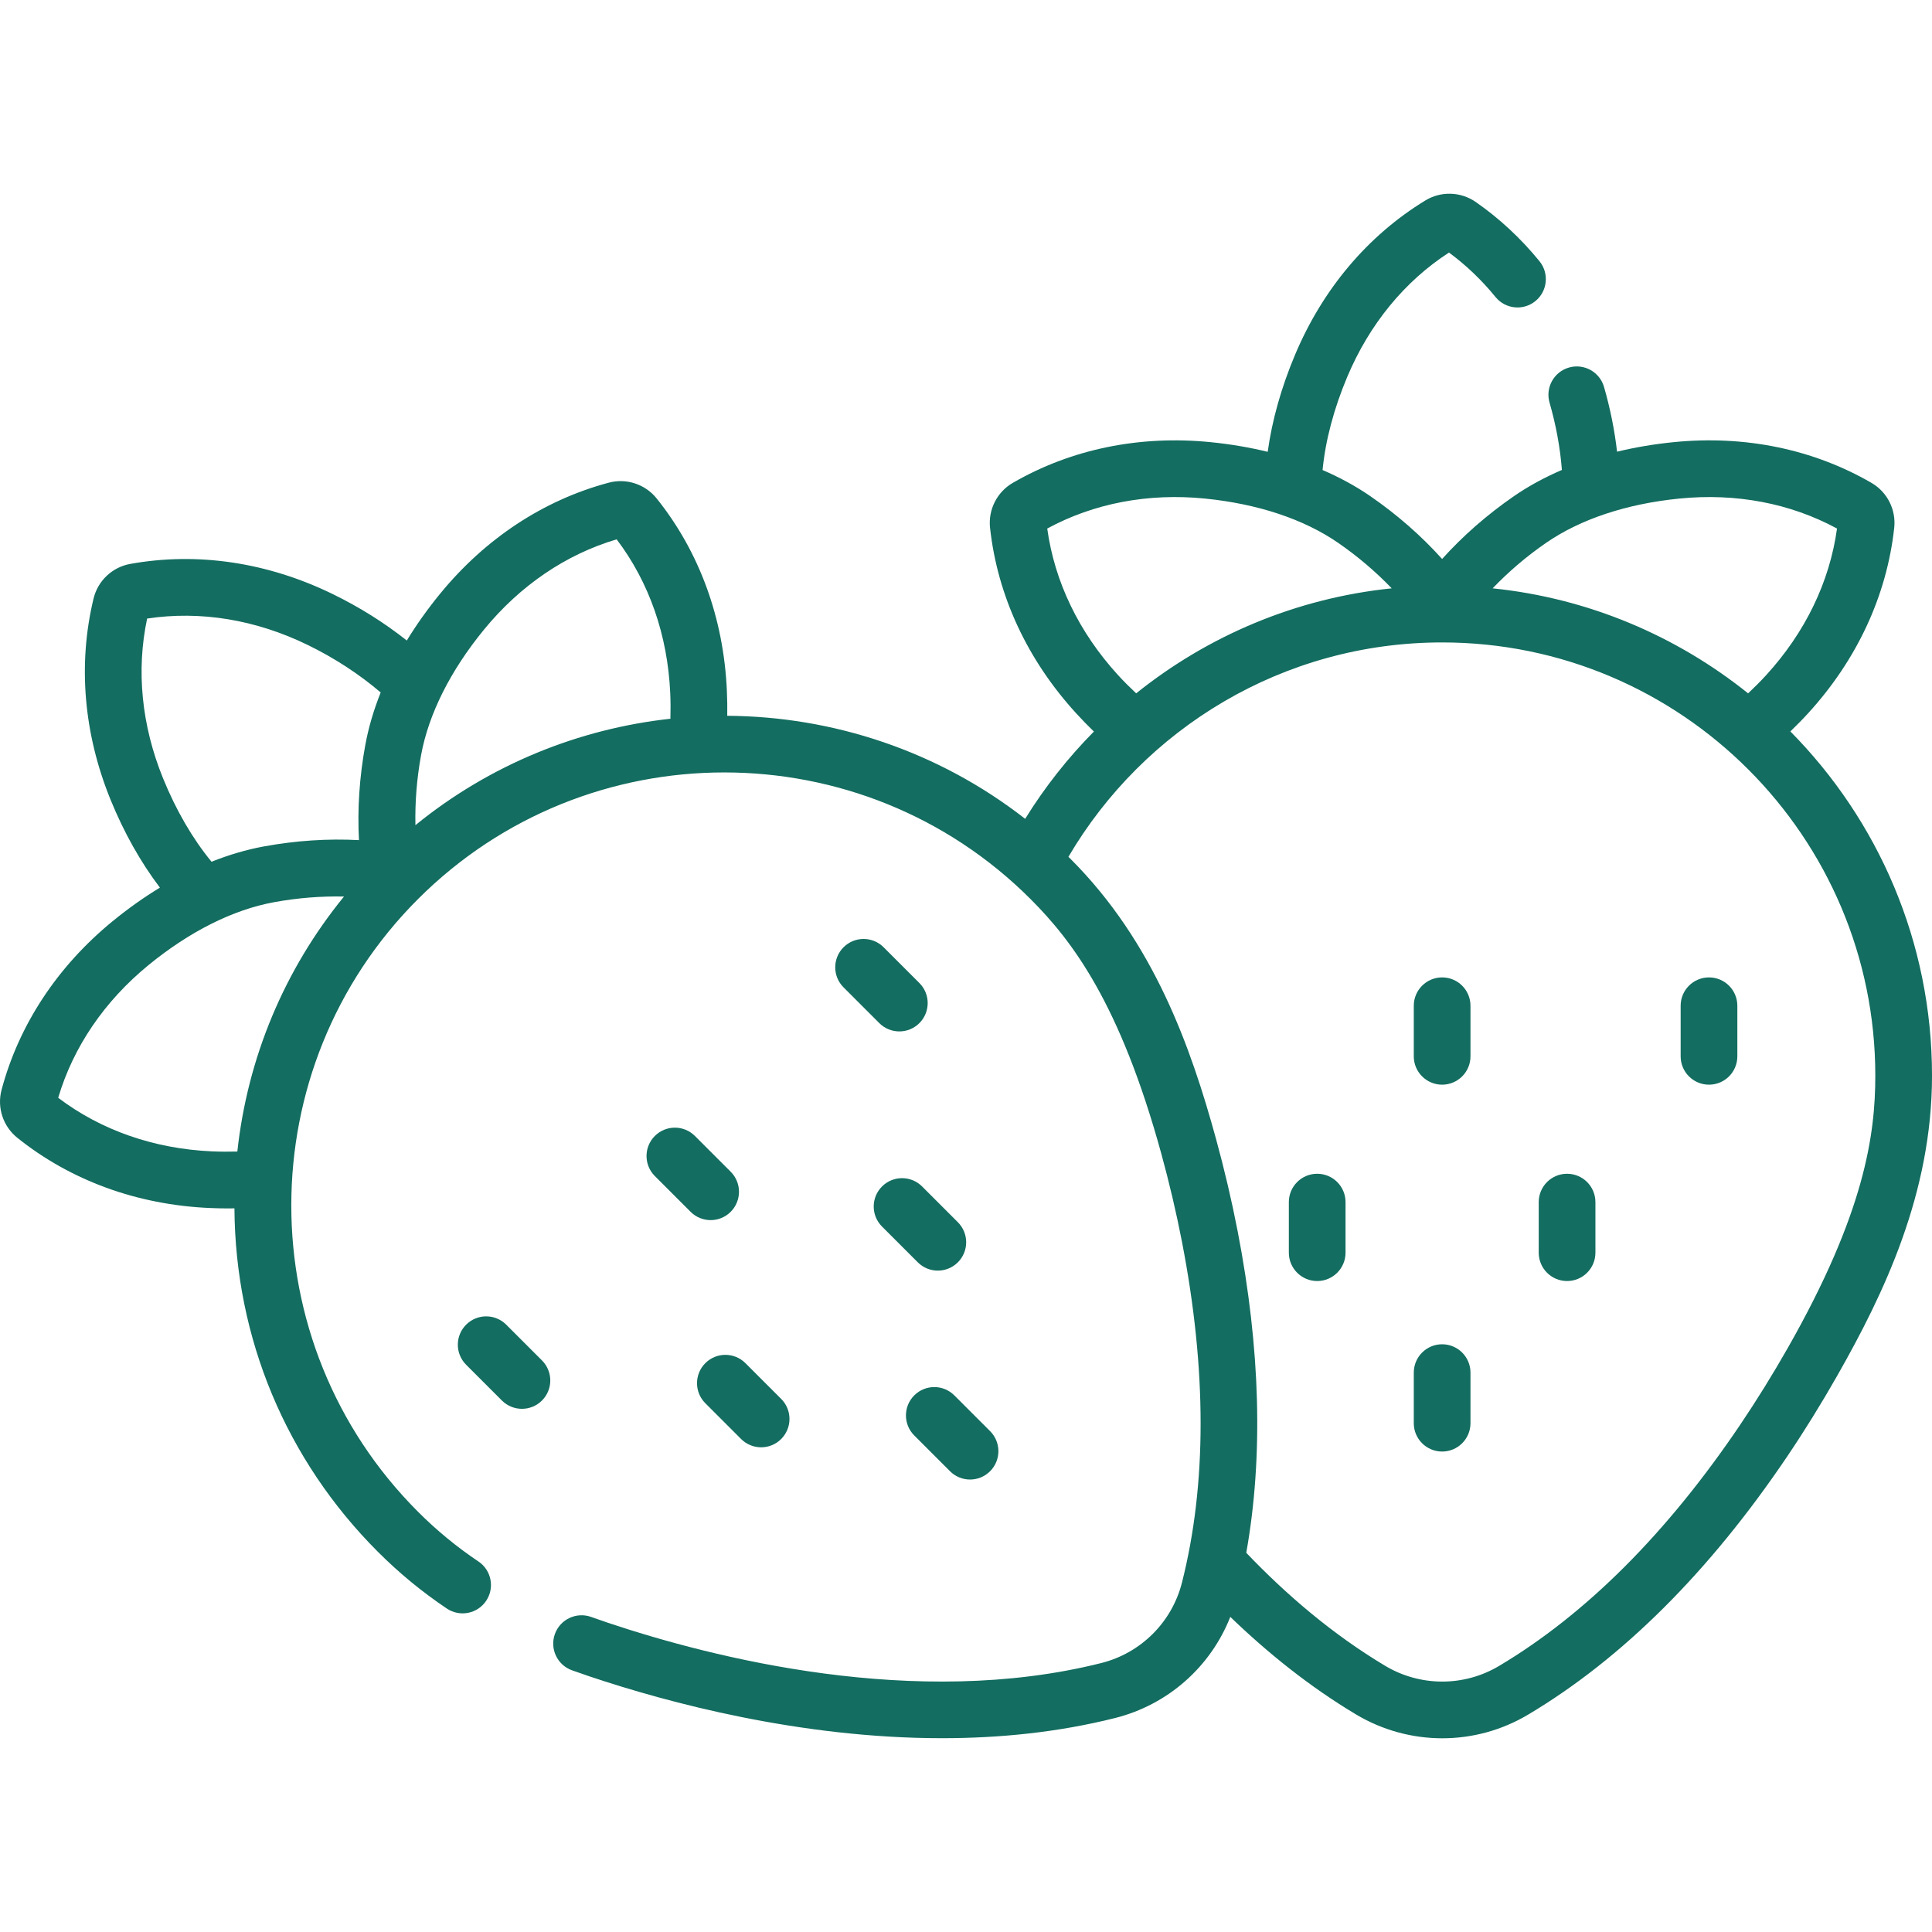 <?xml version="1.0"?>
<svg xmlns="http://www.w3.org/2000/svg" id="Capa_1" enable-background="new 0 0 511.208 511.208" height="512px" viewBox="0 0 511.208 511.208" width="512px"><g><g><g><path d="m414.647 310.577c-4.142 0-7.5 3.358-7.5 7.5v13.384c0 4.142 3.358 7.5 7.5 7.5s7.5-3.358 7.5-7.5v-13.384c0-4.142-3.358-7.5-7.5-7.5z" data-original="#000000" class="active-path" data-old_color="#000000" fill="#136D60"/><path d="m348.53 310.577c-4.142 0-7.5 3.358-7.5 7.5v13.384c0 4.142 3.358 7.5 7.5 7.5s7.5-3.358 7.5-7.5v-13.384c0-4.142-3.358-7.5-7.5-7.5z" data-original="#000000" class="active-path" data-old_color="#000000" fill="#136D60"/><path d="m381.589 258.622c-4.142 0-7.5 3.358-7.5 7.5v13.384c0 4.142 3.358 7.5 7.5 7.5s7.5-3.358 7.5-7.5v-13.384c0-4.142-3.358-7.5-7.5-7.5z" data-original="#000000" class="active-path" data-old_color="#000000" fill="#136D60"/><path d="m452.201 258.622c-4.142 0-7.5 3.358-7.5 7.5v13.384c0 4.142 3.358 7.5 7.5 7.5s7.5-3.358 7.5-7.5v-13.384c0-4.142-3.358-7.5-7.5-7.5z" data-original="#000000" class="active-path" data-old_color="#000000" fill="#136D60"/><path d="m381.589 355.695c-4.142 0-7.5 3.358-7.5 7.5v13.384c0 4.142 3.358 7.5 7.5 7.5s7.5-3.358 7.5-7.5v-13.384c0-4.142-3.358-7.5-7.5-7.5z" data-original="#000000" class="active-path" data-old_color="#000000" fill="#136D60"/><path d="m473.732 193.536c1.593-1.544 3.164-3.126 4.687-4.792 12.942-14.161 20.823-31.129 22.791-49.069.528-4.815-1.839-9.492-6.029-11.916-15.42-8.922-33.509-12.646-52.316-10.767-5.2.519-10.212 1.367-14.99 2.525-.653-5.682-1.8-11.412-3.451-17.135-1.148-3.98-5.303-6.276-9.285-5.128-3.98 1.148-6.276 5.305-5.128 9.285 1.724 5.979 2.81 11.942 3.268 17.808-4.597 1.977-8.858 4.294-12.701 6.947-7.154 4.938-13.514 10.526-18.993 16.612-5.476-6.087-11.831-11.675-18.983-16.612-3.829-2.643-8.073-4.953-12.651-6.925.767-7.842 2.972-16.199 6.547-24.685 5.854-13.896 15.136-25.221 26.906-32.858 4.532 3.342 8.667 7.293 12.312 11.766 2.616 3.211 7.341 3.693 10.552 1.076 3.211-2.616 3.693-7.341 1.076-10.552-4.922-6.041-10.595-11.312-16.859-15.667-3.977-2.765-9.216-2.921-13.349-.399-15.206 9.282-27.122 23.395-34.46 40.811-3.66 8.688-6.088 17.351-7.242 25.691-4.817-1.174-9.871-2.034-15.118-2.558-18.803-1.878-36.897 1.846-52.317 10.767-4.19 2.424-6.557 7.102-6.029 11.916 1.967 17.94 9.848 34.908 22.791 49.069 1.525 1.669 3.089 3.274 4.685 4.822-6.889 6.974-13.003 14.714-18.182 23.094-23.1-18.007-50.943-27.093-78.831-27.262.032-2.216-.001-4.45-.103-6.701-.862-19.165-7.287-36.736-18.581-50.813-3.031-3.778-8.011-5.414-12.689-4.163-17.212 4.595-32.637 14.754-44.607 29.38-3.309 4.042-6.253 8.185-8.812 12.381-5.921-4.697-12.486-8.826-19.646-12.314-17.248-8.402-35.754-11.155-53.515-7.961-4.766.857-8.582 4.451-9.721 9.157-4.189 17.315-2.637 35.72 4.491 53.224 3.556 8.736 7.978 16.564 13.063 23.277-4.242 2.578-8.43 5.547-12.516 8.891-14.625 11.97-24.785 27.395-29.38 44.607-1.249 4.677.384 9.657 4.163 12.69 14.077 11.294 31.648 17.719 50.813 18.581 1.713.077 3.415.116 5.107.116.514 0 1.023-.017 1.535-.025.2 34.333 13.657 66.58 37.955 90.879 5.657 5.657 11.624 10.568 18.239 15.014 3.439 2.311 8.098 1.396 10.408-2.042s1.396-8.098-2.042-10.408c-5.802-3.898-11.035-8.207-15.999-13.17-44.69-44.69-44.69-117.407 0-162.097 44.689-44.689 117.405-44.691 162.097 0 10.97 10.97 23.658 27.553 34.591 67.369 2.13 7.76 3.964 15.576 5.452 23.23 6.592 33.93 6.597 64.295.013 90.253-2.662 10.49-10.85 18.649-21.369 21.292-49.082 12.332-102.877-1.398-130.576-10.68-1.475-.494-2.934-1.001-4.378-1.521-3.896-1.403-8.194.618-9.598 4.515s.618 8.194 4.515 9.598c1.549.558 3.113 1.101 4.695 1.631 20.848 6.986 55.756 16.338 93.208 16.338 15.101 0 30.622-1.522 45.79-5.333 14.024-3.524 25.294-13.555 30.504-26.767 9.951 9.599 21.014 18.482 33.246 25.802 7.045 4.215 14.943 6.322 22.841 6.322 7.85 0 15.7-2.083 22.701-6.251 24.924-14.838 47.995-37.827 68.571-68.327 4.572-6.777 9.004-13.927 13.172-21.25 12.432-21.844 25.141-48.373 25.141-79.517-.004-35.466-14.324-67.644-37.48-91.071zm-410.931 111.162c-2.236.06-4.485.053-6.738-.048-15.31-.689-29.327-5.583-40.662-14.175 3.991-13.452 12.223-25.56 23.893-35.111 10.872-8.897 22.358-14.653 33.216-16.643 6.227-1.141 12.44-1.624 18.512-1.501-15.794 19.373-25.522 42.648-28.221 67.478zm33.86-107.584c-1.568 8.554-2.112 17.004-1.676 25.183-8.178-.437-16.626.103-25.178 1.67-4.575.839-9.208 2.206-13.838 4.048-5.004-6.087-9.356-13.553-12.829-22.083-5.687-13.967-7.131-28.538-4.209-42.26 14.063-2.131 28.714.269 42.492 6.981 7.065 3.441 13.63 7.728 19.307 12.569-1.853 4.648-3.228 9.299-4.069 13.892zm80.73-6.936c-24.127 2.645-47.644 12.032-67.471 28.161-.126-6.075.353-12.291 1.495-18.52 1.99-10.859 7.745-22.345 16.643-33.217 9.551-11.67 21.658-19.902 35.11-23.893 8.593 11.335 13.486 25.352 14.175 40.662.102 2.276.111 4.548.048 6.807zm231.707-46.541c9.085-6.271 21.276-10.324 35.255-11.719 15.005-1.499 29.387 1.242 41.722 7.932-1.939 14.091-8.391 27.463-18.729 38.775-1.539 1.684-3.15 3.284-4.793 4.837-18.927-15.182-42.184-25.176-67.599-27.792 4.201-4.384 8.934-8.437 14.144-12.033zm-131.996-3.787c12.333-6.689 26.714-9.429 41.722-7.932 13.979 1.395 26.17 5.448 35.256 11.719 5.214 3.599 9.958 7.652 14.171 12.035-25.421 2.612-48.686 12.599-67.615 27.786-1.647-1.553-3.265-3.147-4.805-4.833-10.339-11.313-16.79-24.684-18.729-38.775zm195.929 216.851c-3.981 6.994-8.21 13.817-12.571 20.281-19.331 28.654-40.799 50.128-63.81 63.827-9.298 5.536-20.858 5.516-30.167-.054-13.761-8.235-25.998-18.659-36.72-29.884 4.53-25.363 3.768-53.965-2.307-85.233-1.56-8.025-3.481-16.214-5.711-24.34-6.655-24.236-16.427-51.981-38.449-74.004-.195-.195-.395-.383-.591-.576 19.928-33.913 56.785-56.733 98.883-56.733 63.202 0 114.62 51.418 114.62 114.619 0 15.514-2.754 36.212-23.177 72.097z" data-original="#000000" class="active-path" data-old_color="#000000" fill="#136D60"/><path d="m243.989 313.939c-2.929-2.929-7.678-2.929-10.606 0-2.929 2.929-2.929 7.678 0 10.606l9.464 9.464c1.464 1.464 3.384 2.197 5.303 2.197s3.839-.732 5.303-2.197c2.929-2.929 2.929-7.678 0-10.606z" data-original="#000000" class="active-path" data-old_color="#000000" fill="#136D60"/><path d="m186.631 360.69c-2.929 2.929-2.929 7.678 0 10.606l9.464 9.464c1.464 1.465 3.384 2.197 5.303 2.197s3.839-.732 5.303-2.197c2.929-2.929 2.929-7.678 0-10.606l-9.464-9.464c-2.928-2.929-7.677-2.928-10.606 0z" data-original="#000000" class="active-path" data-old_color="#000000" fill="#136D60"/><path d="m183.876 300.577c-2.929-2.929-7.678-2.929-10.606 0-2.929 2.929-2.929 7.678 0 10.606l9.464 9.464c1.464 1.464 3.384 2.197 5.303 2.197s3.839-.732 5.303-2.197c2.929-2.929 2.929-7.678 0-10.606z" data-original="#000000" class="active-path" data-old_color="#000000" fill="#136D60"/><path d="m233.806 250.646c-2.929-2.93-7.678-2.929-10.606 0-2.929 2.929-2.929 7.678 0 10.606l9.464 9.464c1.464 1.465 3.384 2.197 5.303 2.197s3.839-.732 5.303-2.197c2.929-2.929 2.929-7.678 0-10.606z" data-original="#000000" class="active-path" data-old_color="#000000" fill="#136D60"/><path d="m133.945 350.507c-2.929-2.929-7.678-2.929-10.606 0-2.929 2.929-2.929 7.678 0 10.606l9.464 9.464c1.464 1.464 3.384 2.197 5.303 2.197s3.839-.732 5.303-2.197c2.929-2.929 2.929-7.678 0-10.606z" data-original="#000000" class="active-path" data-old_color="#000000" fill="#136D60"/><path d="m241.911 369.218c-2.929 2.929-2.929 7.677 0 10.606l9.464 9.464c1.464 1.465 3.384 2.197 5.303 2.197s3.839-.732 5.303-2.197c2.929-2.929 2.929-7.677 0-10.606l-9.464-9.464c-2.928-2.93-7.677-2.929-10.606 0z" data-original="#000000" class="active-path" data-old_color="#000000" fill="#136D60"/></g></g></g> </svg>
